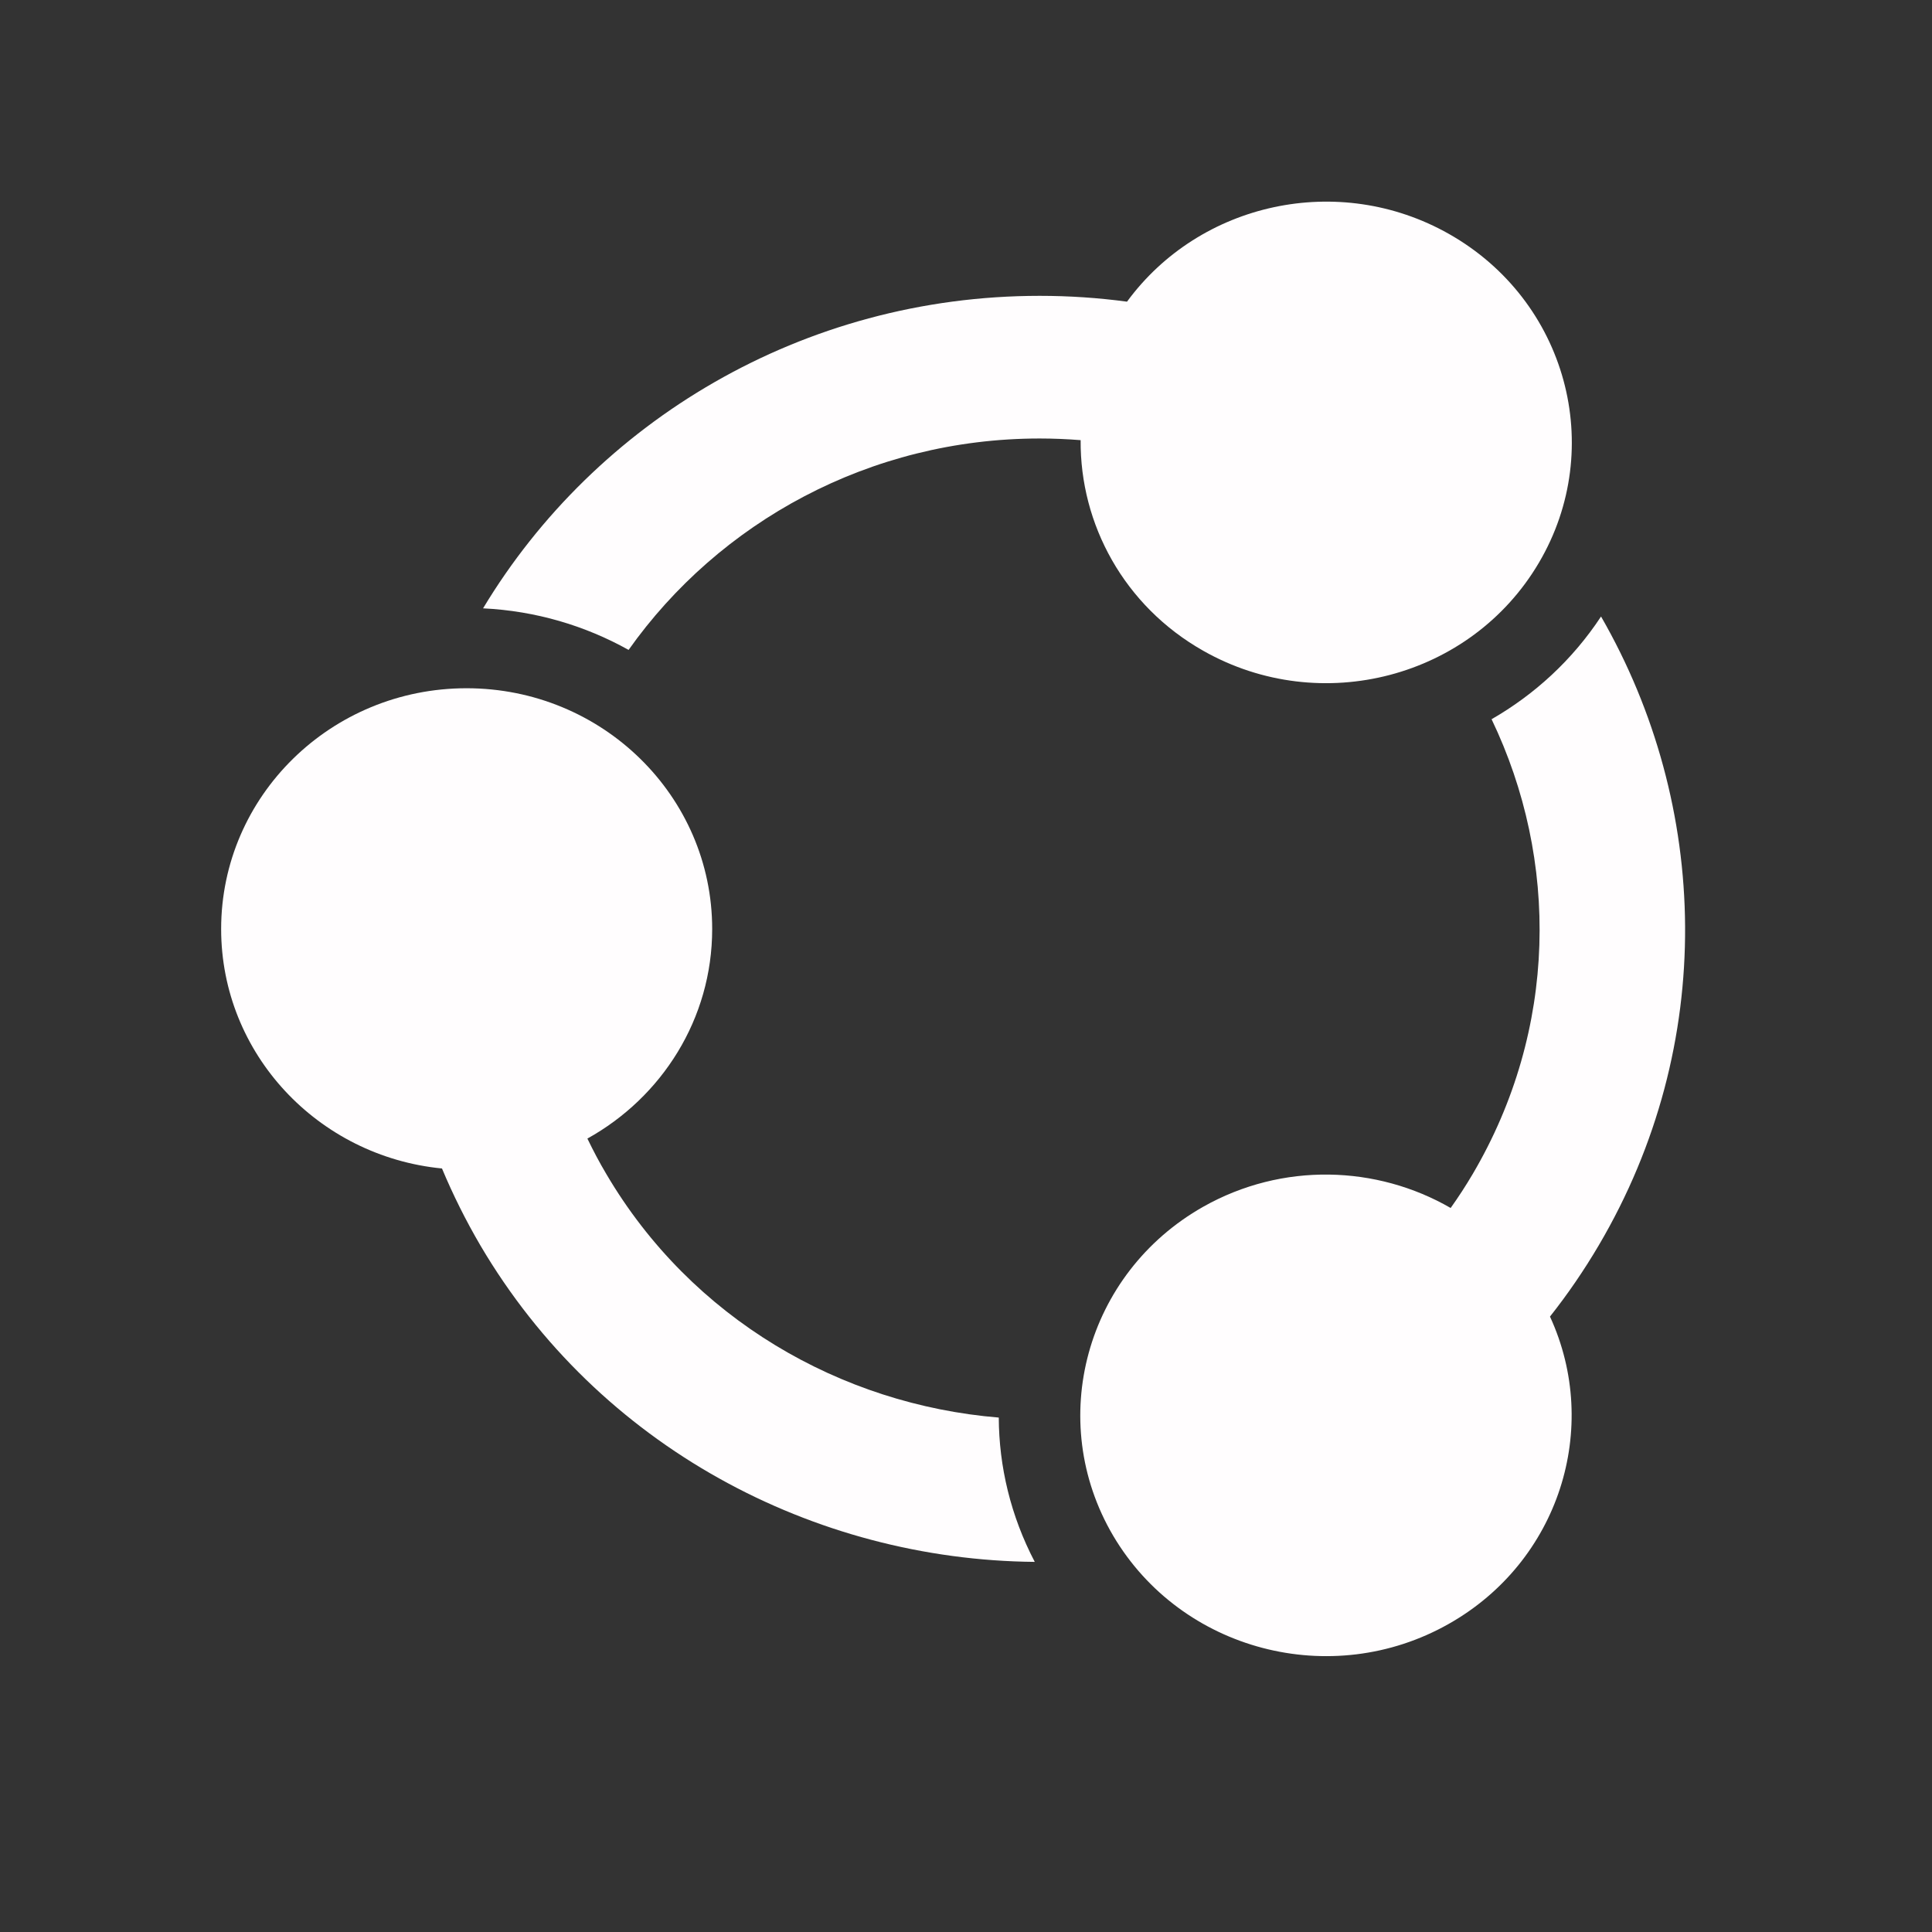 <?xml version="1.0" encoding="UTF-8" standalone="no"?>
<svg width="56px" height="56px" viewBox="0 0 56 56" version="1.1" xmlns="http://www.w3.org/2000/svg" xmlns:xlink="http://www.w3.org/1999/xlink" xmlns:sketch="http://www.bohemiancoding.com/sketch/ns">
    <rect x="0" y="0" width="56" height="56" fill="#333333" stroke="none"/>
    <!-- Generator: Sketch 3.2.2 (9983) - http://www.bohemiancoding.com/sketch -->
    <title>icon-3</title>
    <desc>Created with Sketch.</desc>
    <defs></defs>
    <g id="Welcome" stroke="none" stroke-width="1" fill="none" fill-rule="evenodd" sketch:type="MSPage">
        <g id="Desktop-HD-2" sketch:type="MSArtboardGroup" transform="translate(-236, -4096)" fill="#FFFDFE">
            <g id="Polygon-20-+-Imported-Layers" sketch:type="MSLayerGroup" transform="translate(214, 4074)">
                <g id="Imported-Layers" transform="translate(28.128, 27.284)" sketch:type="MSShapeGroup">
                    <path d="M35.871,1.497 C32.675,-0.312 28.647,0.584 26.539,3.46 C25.704,3.348 24.859,3.291 24.008,3.291 C17.144,3.291 11.133,6.934 7.874,12.349 C9.404,12.423 10.835,12.853 12.092,13.554 C14.712,9.854 19.077,7.426 24.008,7.426 C24.405,7.426 24.801,7.443 25.195,7.474 C25.175,9.907 26.452,12.281 28.754,13.582 C32.158,15.51 36.512,14.366 38.478,11.027 C40.442,7.694 39.278,3.425 35.871,1.497 L35.871,1.497 Z" id="Fill-1"></path>
                    <path d="M0.282,21.643 C0.282,25.259 3.089,28.234 6.683,28.585 C7.003,29.35 7.375,30.096 7.798,30.818 C11.229,36.646 17.453,39.93 23.865,39.988 C23.166,38.653 22.828,37.221 22.822,35.805 C18.243,35.429 13.915,32.94 11.449,28.75 C11.249,28.414 11.068,28.07 10.898,27.718 C13.057,26.519 14.515,24.249 14.515,21.643 C14.515,17.789 11.328,14.665 7.395,14.665 C3.469,14.665 0.282,17.789 0.282,21.643 L0.282,21.643 Z" id="Fill-2"></path>
                    <path d="M35.867,41.784 C39.063,39.977 40.286,36.105 38.799,32.878 C39.316,32.224 39.788,31.534 40.212,30.814 C43.645,24.987 43.432,18.062 40.279,12.586 C39.448,13.846 38.353,14.847 37.106,15.563 C39.063,19.638 39.025,24.557 36.559,28.746 C36.36,29.084 36.147,29.411 35.92,29.73 C33.782,28.495 31.047,28.395 28.745,29.696 C25.341,31.624 24.174,35.892 26.138,39.23 C28.109,42.566 32.463,43.712 35.867,41.784 L35.867,41.784 Z" id="Fill-3"></path>
                </g>
            </g>
        </g>
        <g id="icon-3" sketch:type="MSArtboardGroup"></g>
    </g>
</svg>